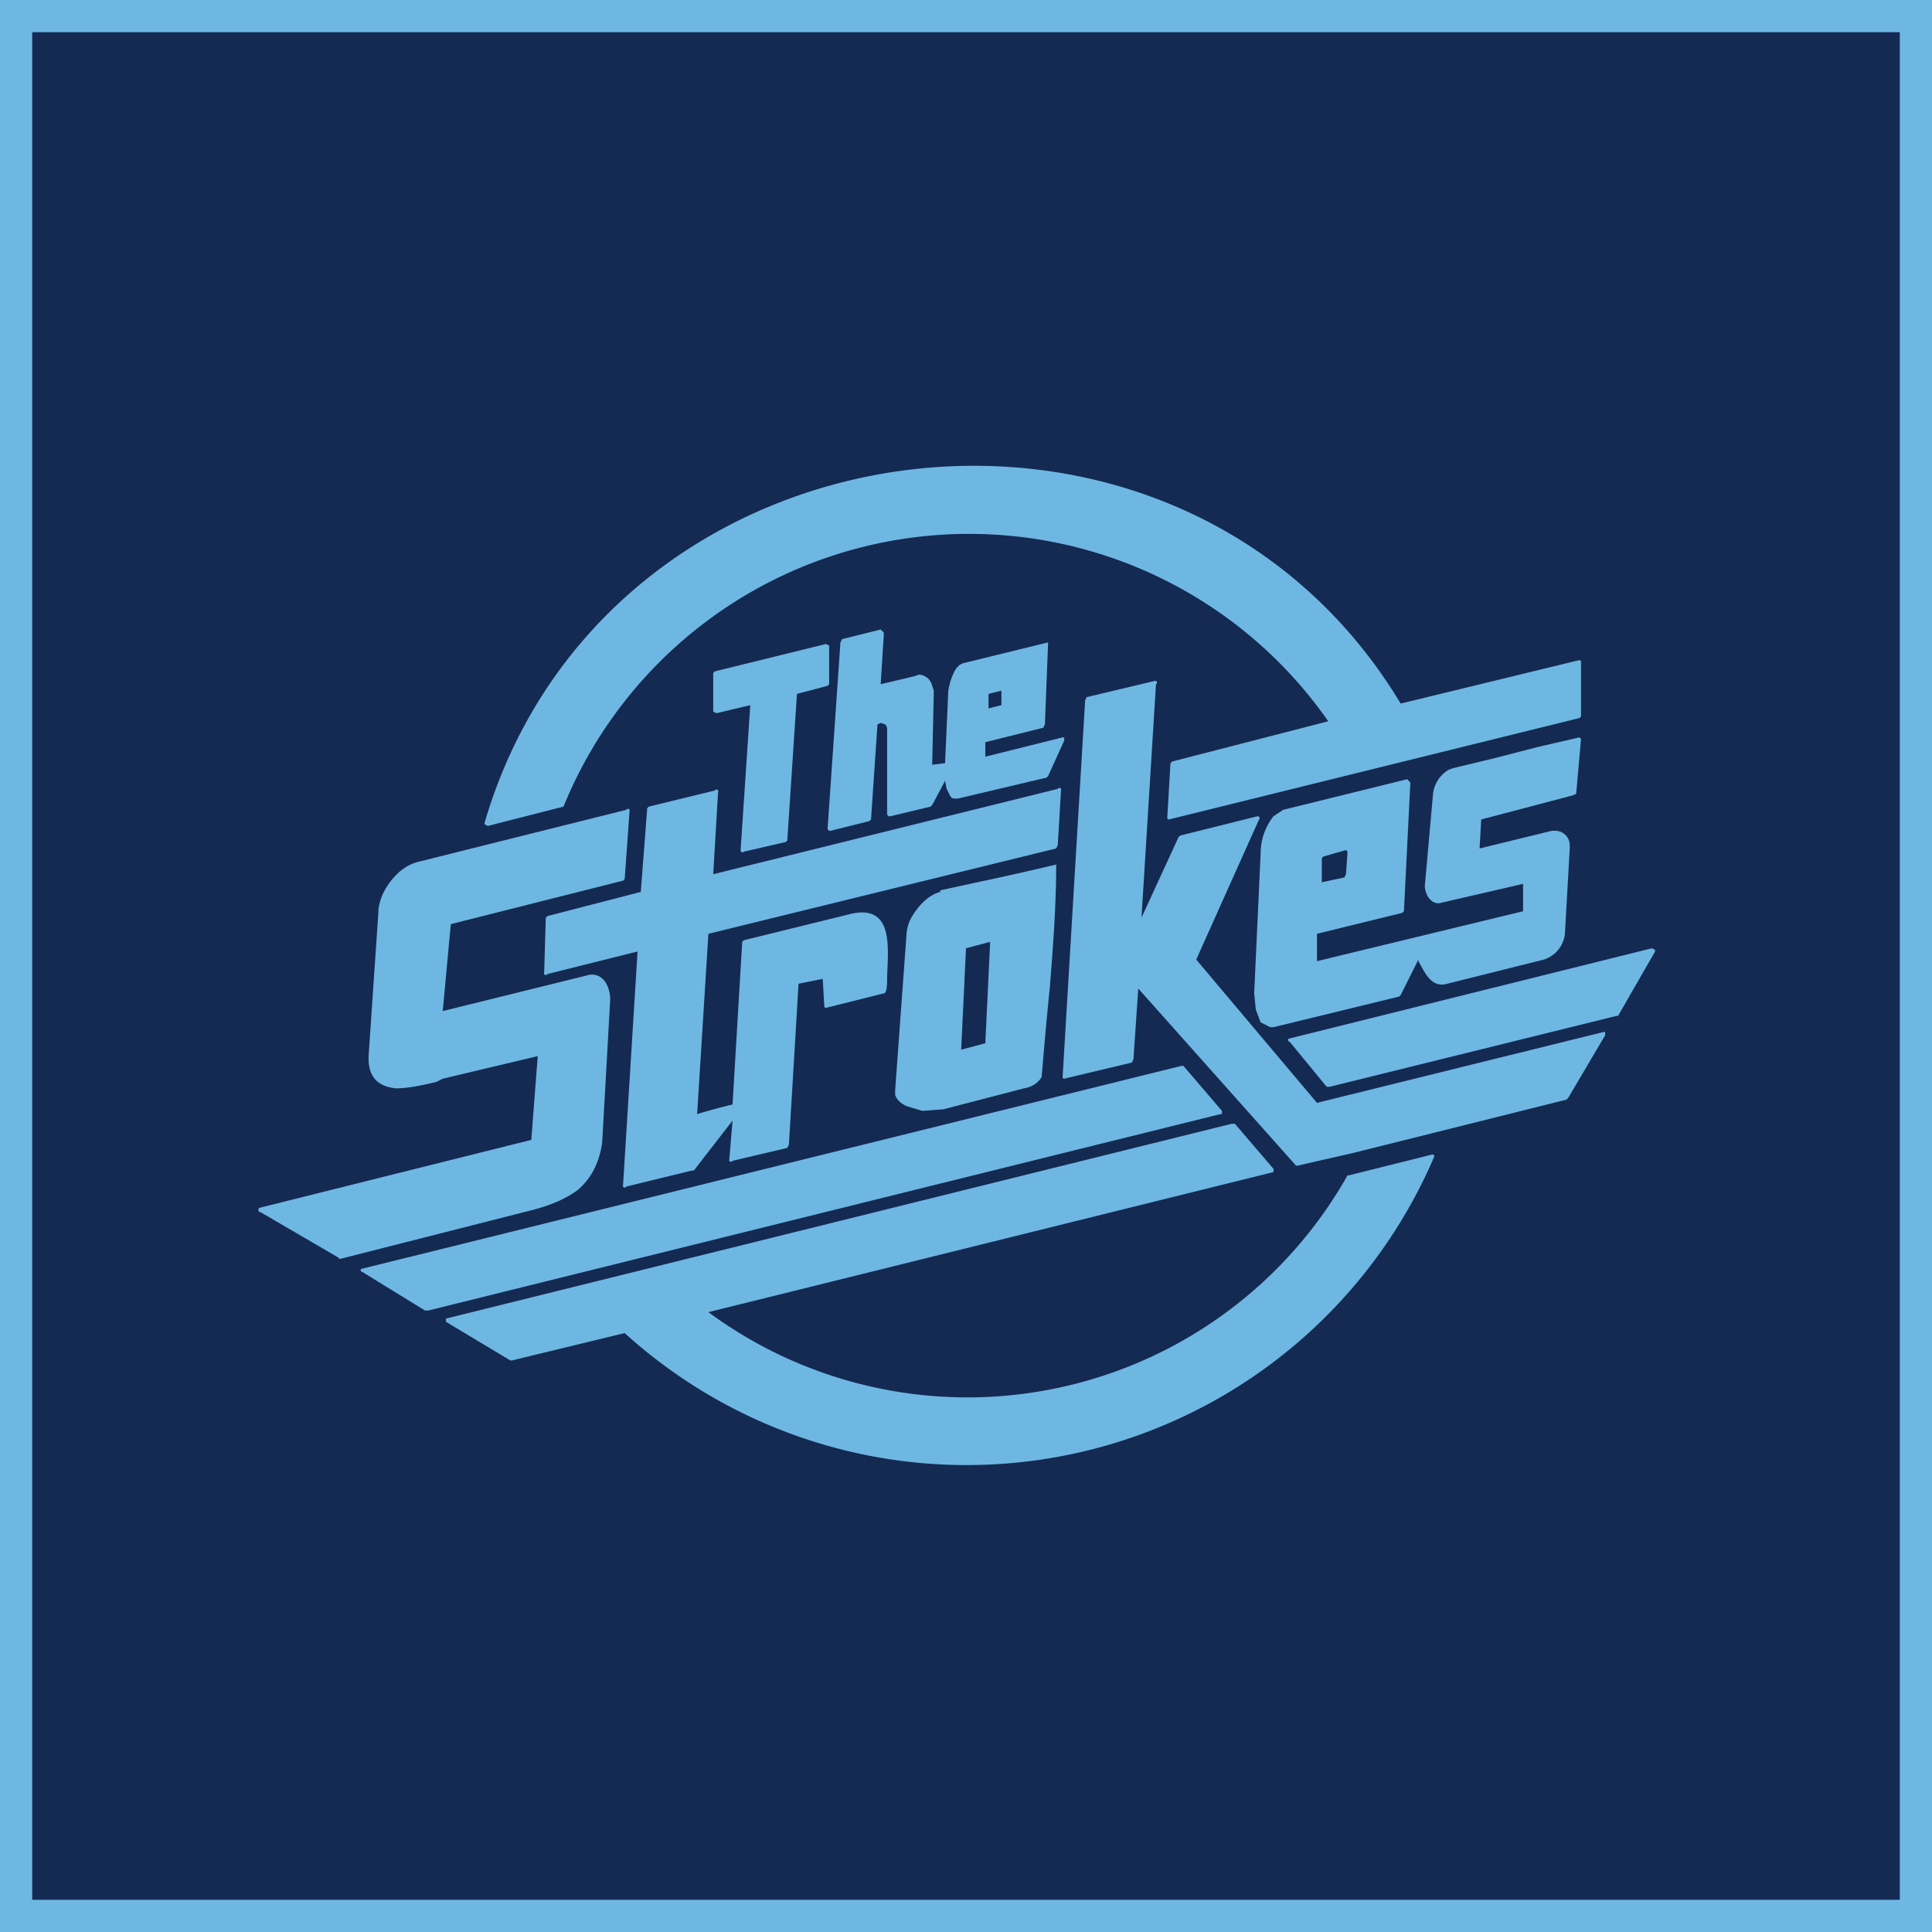 <svg xmlns="http://www.w3.org/2000/svg" viewBox="0 0 1200 1200" width="1200" height="1200">
    <title>The Strokes logo</title>
    <path fill="#142a53" stroke="#6eb7e2" stroke-width="20" d="M10 10h1180v1180H10V10z" />
    <path fill="#6eb7e2" d="M301 512v-1c75-256 431-303 569-74l111-27a1 1 0 0 1 1 1v34l-1 1-255 63a1 1 0 0 1-1-1l2-34 1-1 97-25a272 272 0 0 0-475 53l-47 12-2-1Zm619-3-1 18 45-11h2a9 9 0 0 1 9 9v2l-3 53a19 19 0 0 1-13 16l-60 15c-10 3-14-7-18-14v-1l-11 22-1 1-78 19h-2l-6-3-3-8-1-10 4-87c0-10 4-18 8-23l3-2 3-2 77-19 2 2-4 80-1 1-53 13v17l128-31v-17l-52 12h-1c-3 0-6-3-7-6a12 12 0 0 1-1-5l5-56a20 20 0 0 1 10-16l3-1 25-6 27-7 26-6 1 1-3 34-2 1-57 15Zm-99 39s0 1 0 0l14-3 1-2 1-14-1-1-14 4-1 1v15Zm-164-23 2-34a1 1 0 0 0-2-1l-214 53 3-51a1 1 0 0 0-2-1l-41 10-1 1-4 52-58 15-1 1-1 34a1 1 0 0 0 2 1l56-14-9 145a1 1 0 0 0 2 1l41-10h1l24-31-2 24a1 1 0 0 0 2 1l34-8 1-2 6-100 15-3 1 17a1 1 0 0 0 1 1l36-9c2 0 2-7 2-8 0-17 6-49-24-41l-65 16-1 1-6 101a381 381 0 0 0-22 6l7-112 216-53 1-2Zm340 116h-1l-178 44-75-89 39-87c1-1 0-2-1-2l-48 12-1 1-23 50 9-145a1 1 0 0 0-1-2l-42 10-1 2-14 234a1 1 0 0 0 1 1l42-10 1-2 3-44 98 110h1l35-8 132-33 1-1 23-39v-2Zm-107 76-52 13h-1a271 271 0 0 1-397 85l351-87v-2l-24-28h-2L277 819v2l40 24h1l70-17a316 316 0 0 0 503-110l-1-1ZM648 452l-36 9v9l48-12h1v2l-10 22-1 1-55 13h-1c-2 0-3 0-4-2l-2-4-1-5-8 15-1 1-25 6h-1l-1-1v-54l-1-2-3-1-2 1-4 59-1 1-24 6h-1l-1-1 8-116 1-2 24-6 2 2-2 32 21-5 3-1a9 9 0 0 1 8 7l1 3-1 46 8-1 2-45c1-6 3-11 5-14l2-2 2-1 53-13-2 51-1 2Zm-26-23-8 2v9l8-2v-9Zm406 161-2-1-225 56a1 1 0 0 0 0 2l23 28h2l178-44h1l23-40v-1ZM759 692v-2l-24-28h-1L225 788a1 1 0 0 0 0 2l39 24h2l492-122h1ZM656 537v1c0 25-2 51-4 76a2565 2565 0 0 0-5 55c-2 3-5 6-11 7l-50 13-13 1-10-3c-4-2-6-4-7-7v-3l7-96a27 27 0 0 1 2-9c4-8 11-16 19-18v-1l23-5a2031 2031 0 0 0 49-11Zm-41 48-15 4-3 63 15-4 3-63ZM359 739c8-7 13-16 15-29l5-89c0-4-1-8-3-11s-6-6-12-4l-89 22 5-54 107-27 1-1 3-42a1 1 0 0 0-2-1l-128 32a28 28 0 0 0-11 5c-8 6-15 17-15 27l-6 88c-1 15 7 20 17 21 7 0 17-2 25-4l4-2 59-14-4 52-168 42a1 1 0 0 0 0 3l48 28 1 1 118-30c12-3 22-7 30-13Zm101-211c0 1 1 2 2 1l26-6 1-1 6-91 19-5 1-1v-24l-2-1-69 17-1 1v24l2 1 21-5-6 90Z" />
</svg>
